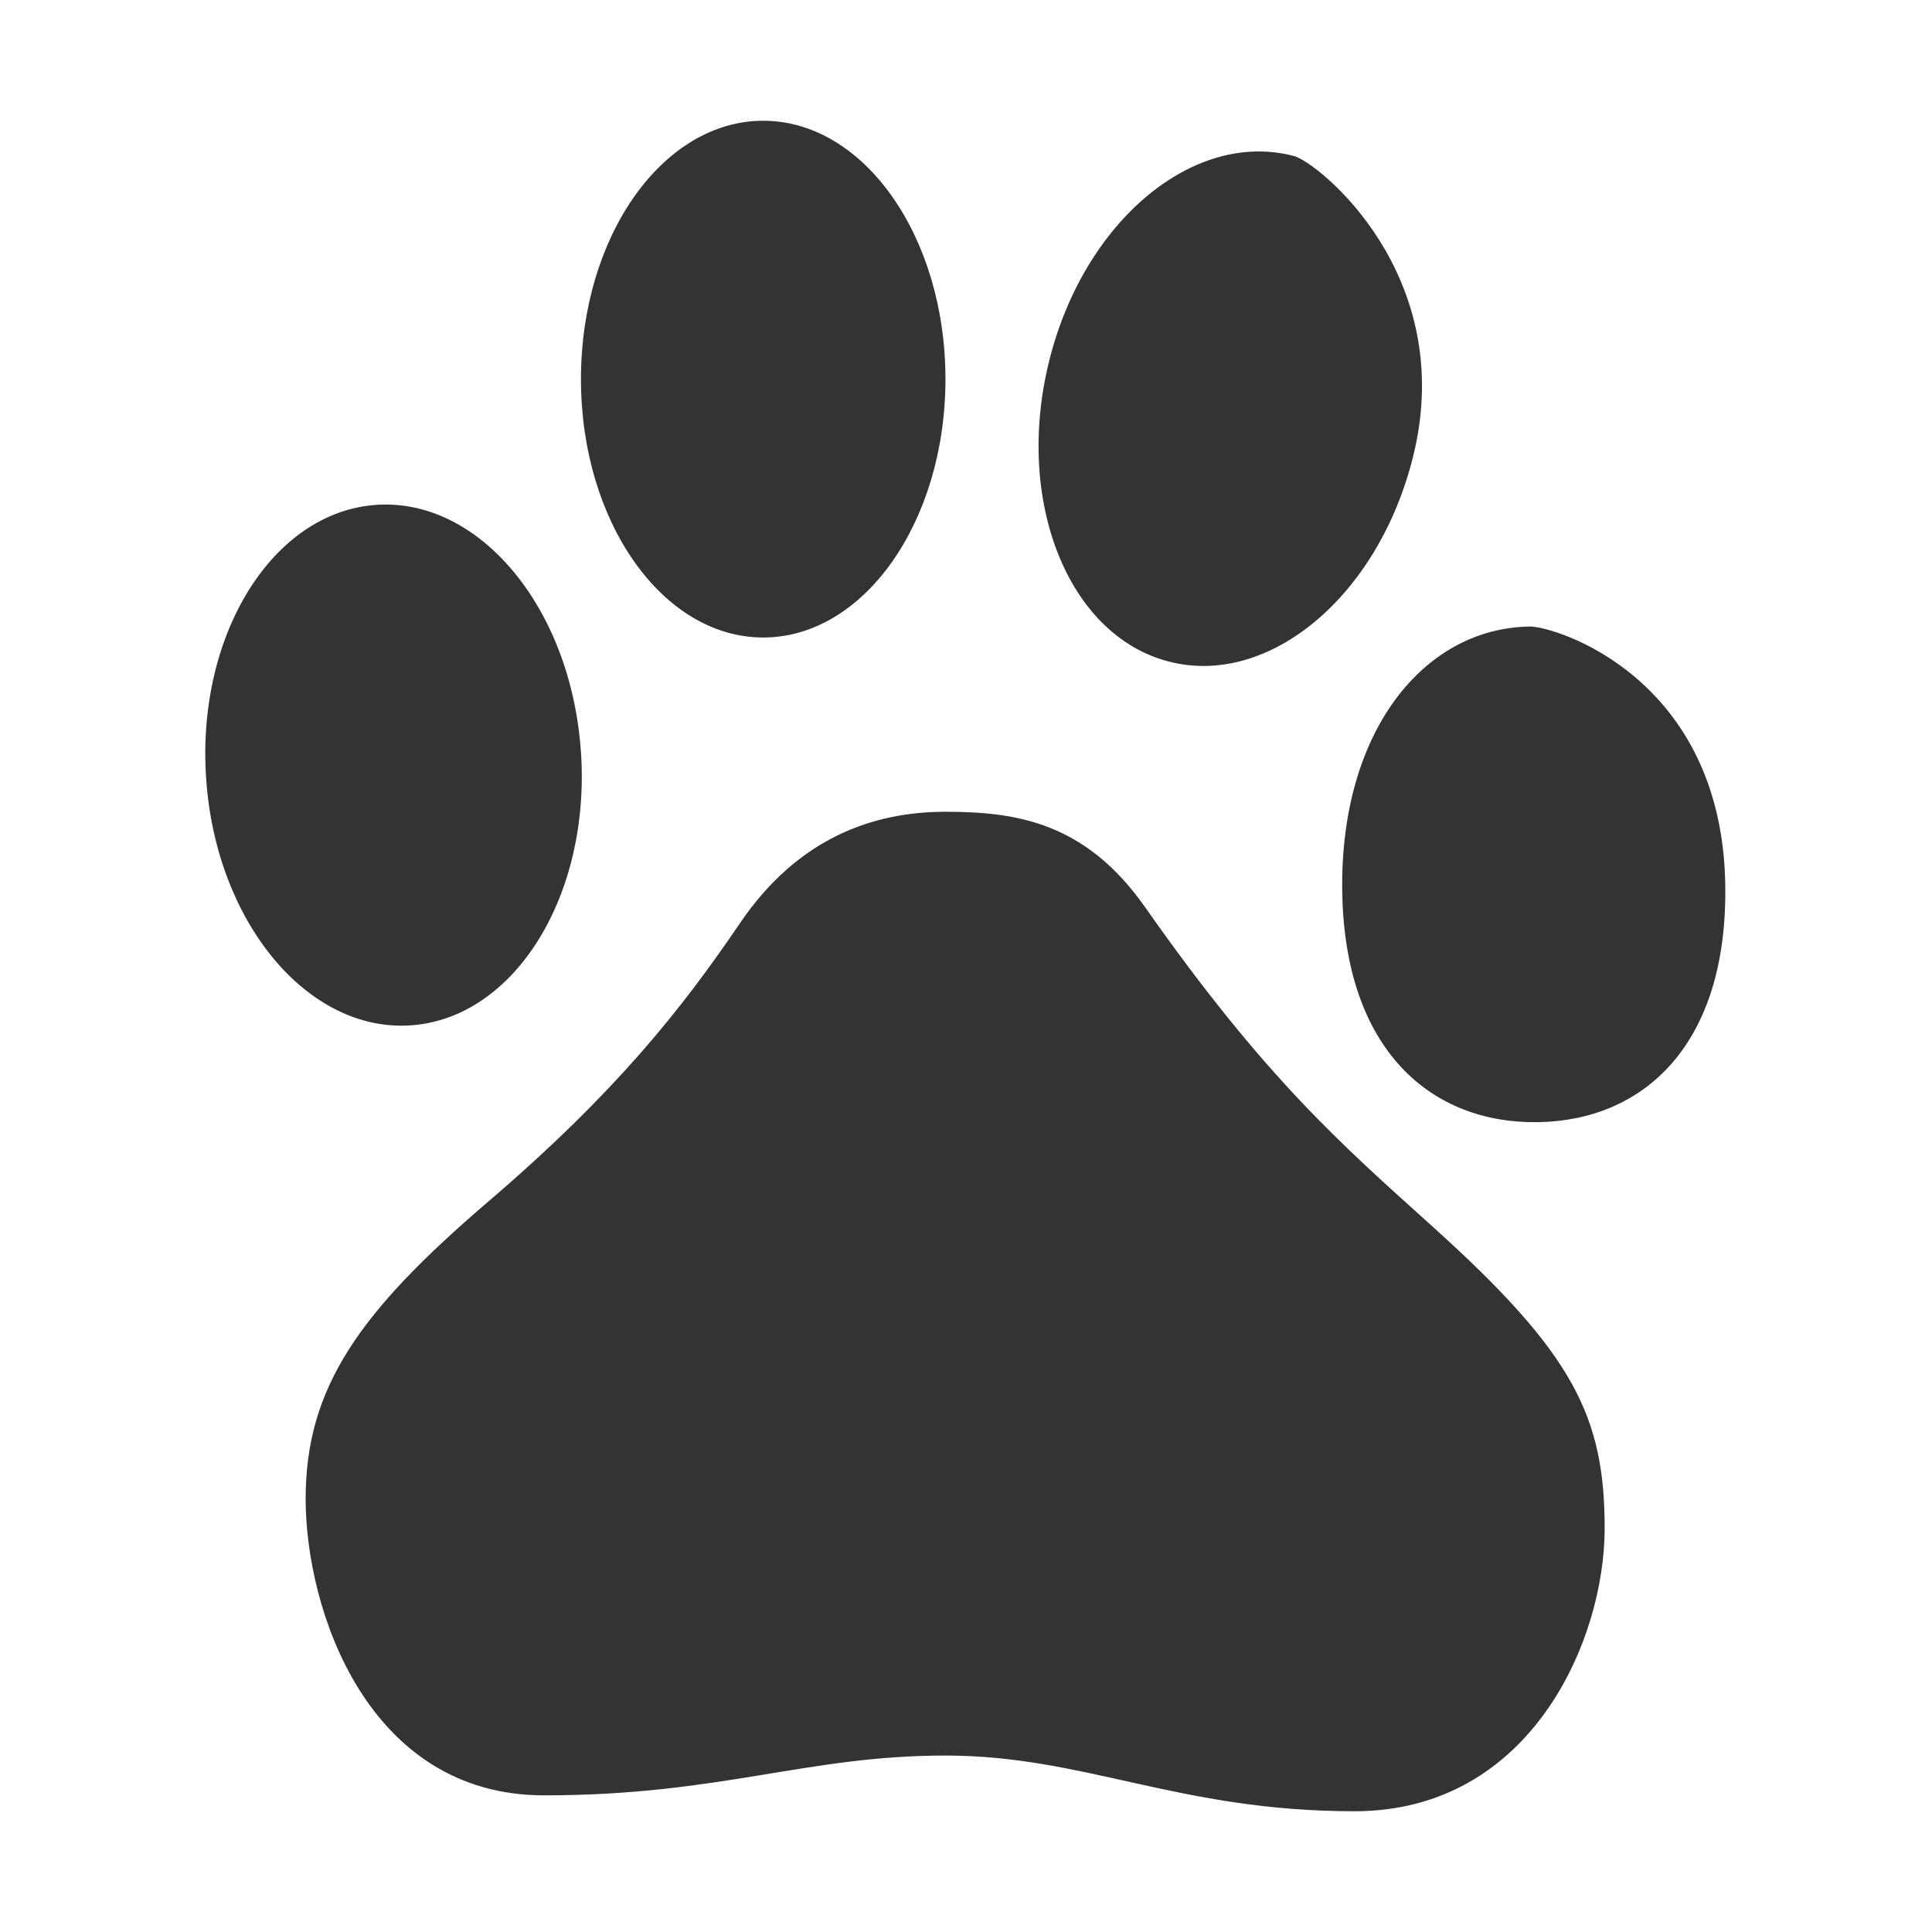 <svg width="30" height="30" viewBox="0 0 30 30" fill="none" xmlns="http://www.w3.org/2000/svg">
<path d="M9.021 11.672C9.173 13.902 7.994 15.806 6.386 15.921C4.78 16.037 3.353 14.322 3.201 12.09C3.048 9.859 4.228 7.956 5.835 7.84C7.442 7.725 8.869 9.439 9.02 11.672H9.021ZM20.089 2.422C18.529 2.013 16.827 3.44 16.291 5.607C15.752 7.774 16.582 9.863 18.143 10.271C19.705 10.68 21.407 9.254 21.943 7.087C22.643 4.264 20.465 2.519 20.091 2.422H20.089ZM23.752 9.729C22.109 9.753 20.806 11.356 20.842 13.838C20.878 16.319 22.235 17.45 23.881 17.425C25.521 17.399 26.827 16.229 26.79 13.746C26.742 10.516 24.145 9.722 23.751 9.729H23.752ZM11.851 1.875C10.289 1.875 9.021 3.672 9.021 5.887C9.021 8.103 10.289 9.899 11.851 9.899C13.414 9.899 14.681 8.103 14.681 5.887C14.681 3.671 13.414 1.875 11.851 1.875ZM11.49 14.335C10.587 15.665 9.563 16.963 7.575 18.664C5.588 20.366 4.746 21.54 4.746 23.272C4.746 25.002 5.709 27.878 8.448 27.878C11.189 27.878 12.513 27.26 14.681 27.26C16.849 27.26 18.295 28.125 21.034 28.125C23.773 28.125 24.917 25.467 24.917 23.735C24.917 22.003 24.442 21.024 22.247 19.048C20.841 17.78 19.649 16.748 17.782 14.088C16.859 12.774 15.795 12.605 14.681 12.605C13.567 12.605 12.394 13.005 11.49 14.335Z" fill="#333333"/>
</svg>
